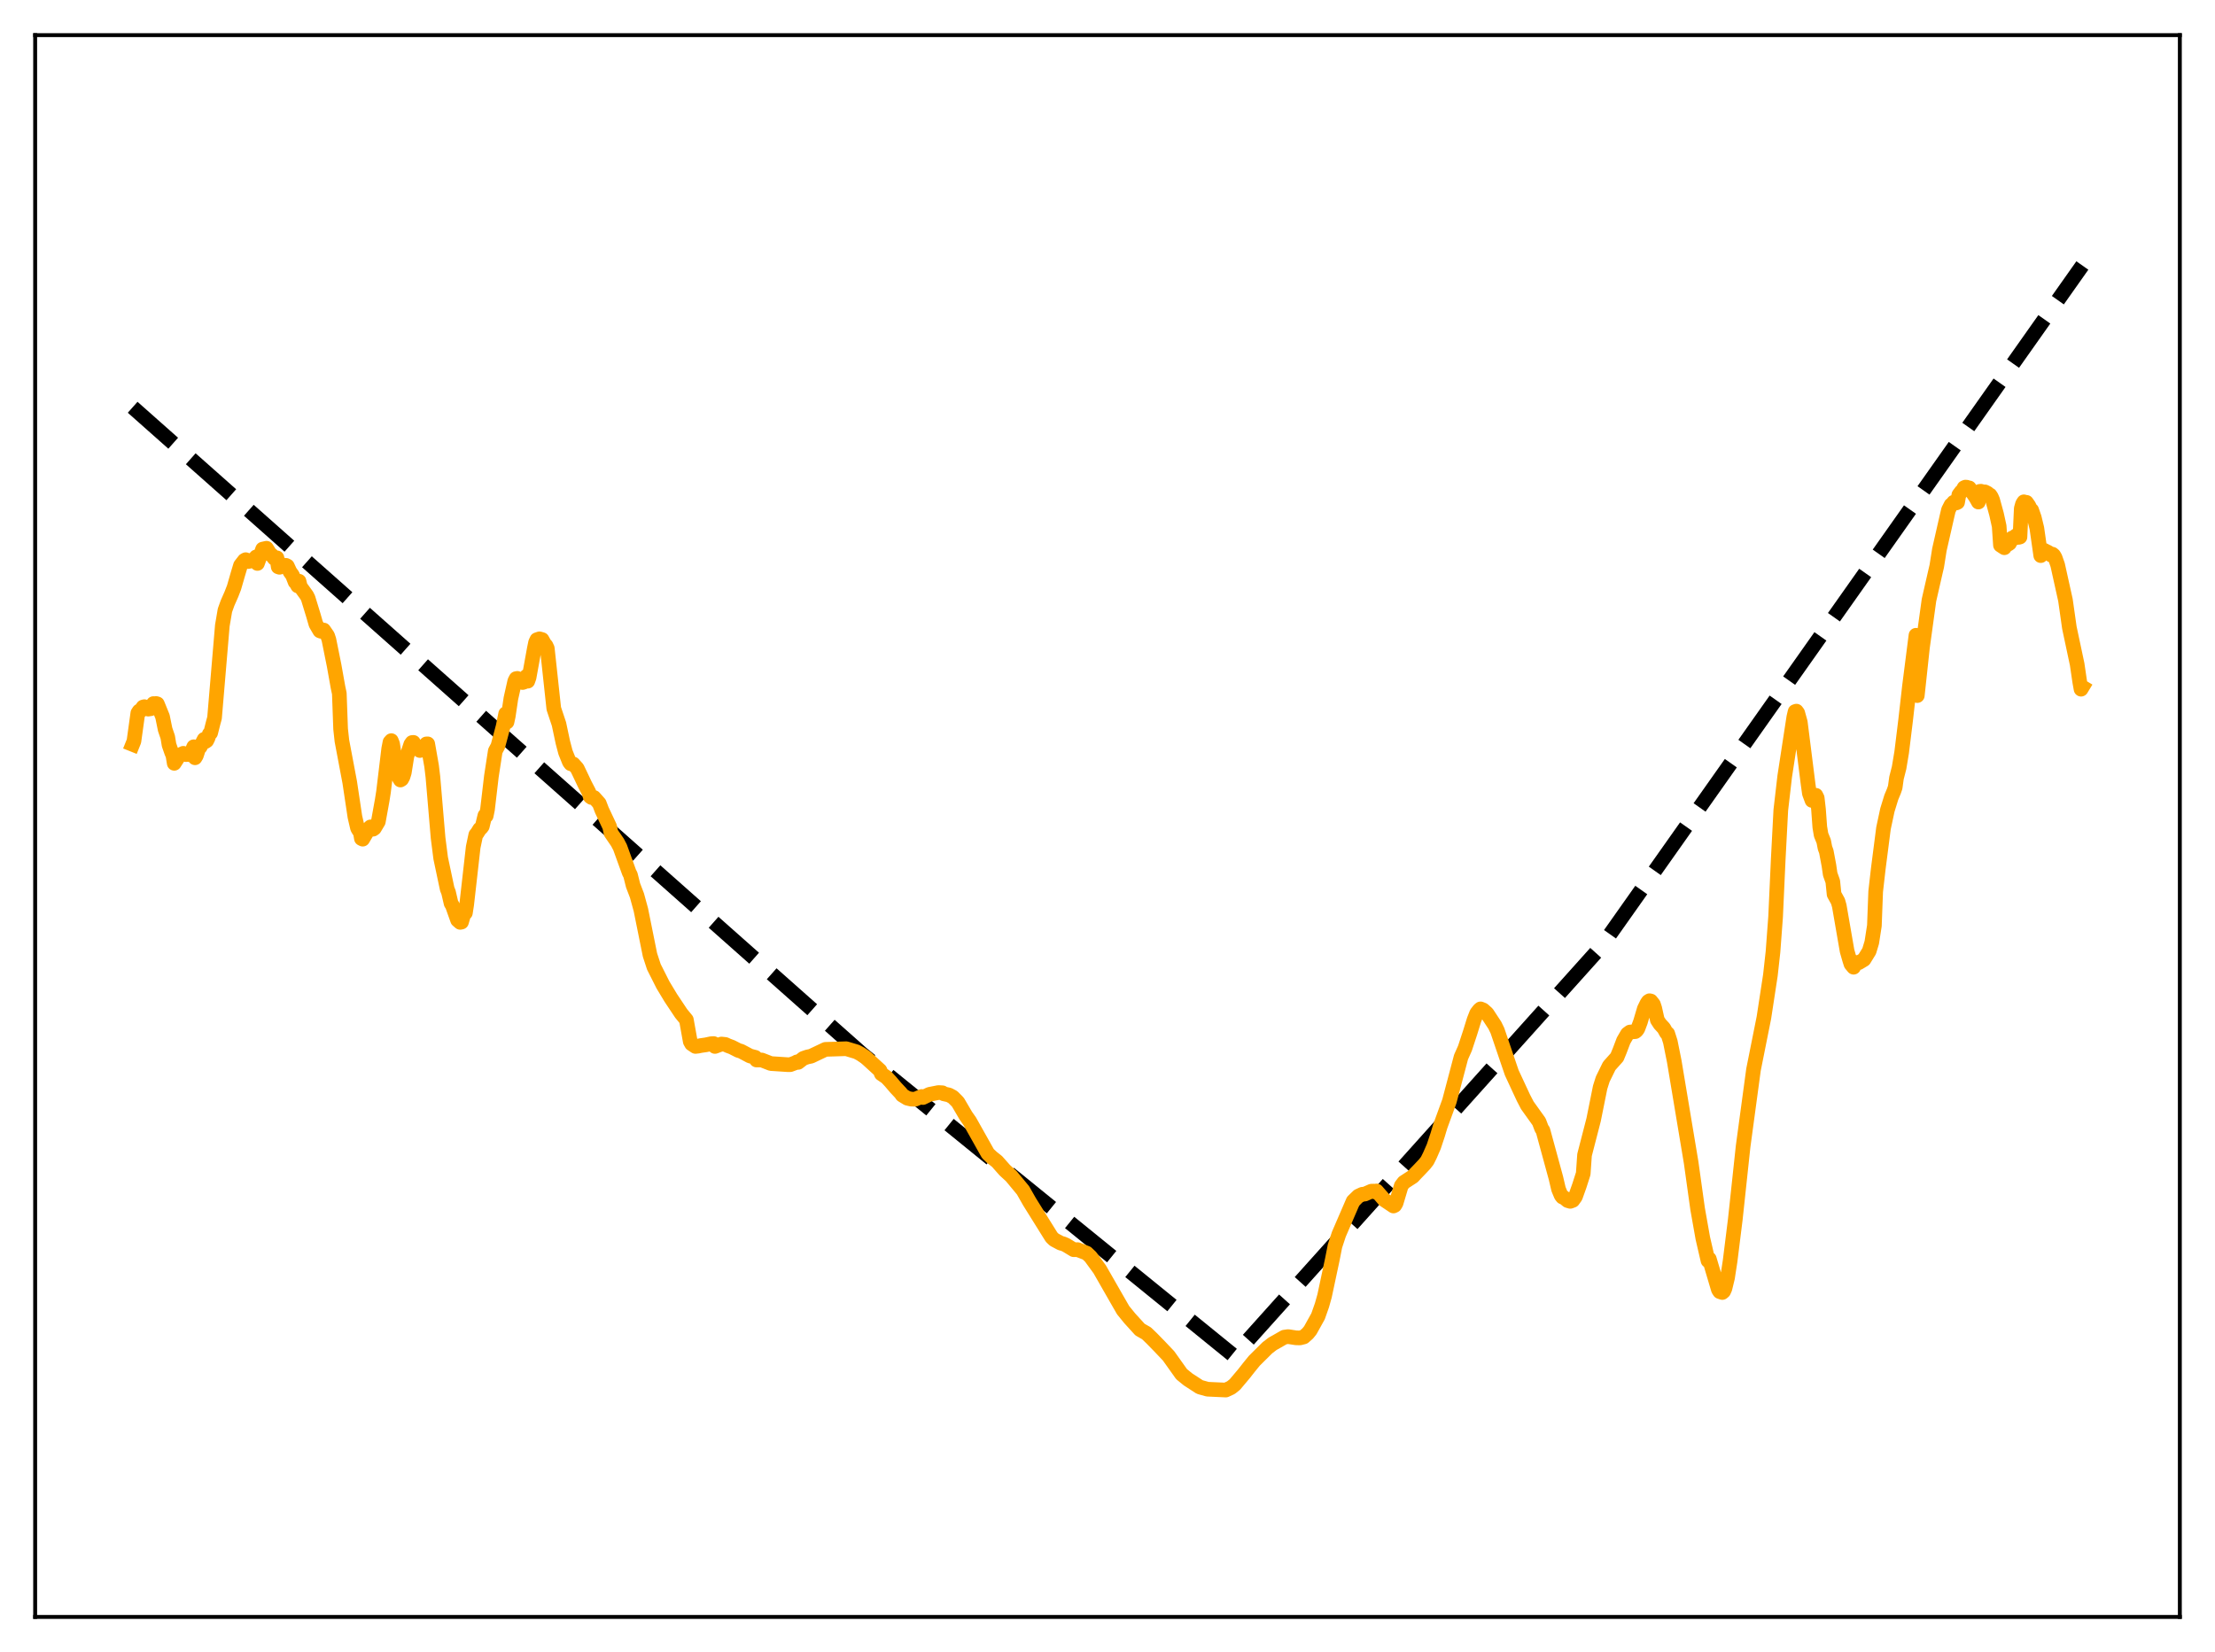 <?xml version="1.0" encoding="utf-8" standalone="no"?>
<!DOCTYPE svg PUBLIC "-//W3C//DTD SVG 1.1//EN"
  "http://www.w3.org/Graphics/SVG/1.1/DTD/svg11.dtd">
<svg xmlns:xlink="http://www.w3.org/1999/xlink" width="453.6pt" height="338.4pt" viewBox="0 0 453.6 338.4" xmlns="http://www.w3.org/2000/svg" version="1.1">
 <defs>
  <style type="text/css">*{stroke-linejoin: round; stroke-linecap: butt}</style>
 </defs>
 <g id="figure_1">
  <g id="patch_1">
   <path d="M 0 338.4 
L 453.6 338.4 
L 453.6 0 
L 0 0 
z
" style="fill: #ffffff"/>
  </g>
  <g id="axes_1">
   <g id="patch_2">
    <path d="M 7.2 331.2 
L 446.4 331.2 
L 446.4 7.2 
L 7.2 7.2 
z
" style="fill: #ffffff"/>
   </g>
   <g id="matplotlib.axis_1"/>
   <g id="matplotlib.axis_2"/>
   <g id="line2d_1">
    <path d="M 27.164 83.423 
L 176.492 215.833 
L 252.62 277.675 
L 253.152 277.189 
L 327.949 193.857 
L 426.436 54.382 
L 426.436 54.382 
" clip-path="url(#p52c18550af)" style="fill: none; stroke-dasharray: 11.1,4.8; stroke-dashoffset: 0; stroke: #000000; stroke-width: 3"/>
   </g>
   <g id="line2d_2">
    <path d="M 27.164 152.477 
L 27.43 151.816 
L 28.228 146.057 
L 28.495 145.645 
L 28.761 145.614 
L 29.293 144.826 
L 29.559 144.749 
L 29.825 145.005 
L 30.092 144.841 
L 30.358 145.251 
L 30.89 145.165 
L 31.156 144.747 
L 31.423 144.118 
L 31.689 144.209 
L 31.955 144.095 
L 32.221 144.175 
L 33.286 146.797 
L 33.818 149.411 
L 34.351 150.975 
L 34.617 152.578 
L 35.149 154.103 
L 35.415 154.738 
L 35.681 156.353 
L 36.746 154.696 
L 37.545 154.301 
L 38.077 154.567 
L 38.343 154.54 
L 38.609 154.387 
L 38.876 154.594 
L 39.142 154.209 
L 39.674 152.964 
L 39.94 155.218 
L 40.207 154.78 
L 40.739 153.141 
L 41.005 153 
L 41.804 151.441 
L 42.07 151.902 
L 42.336 151.714 
L 42.602 151.174 
L 42.868 150.332 
L 43.135 150.135 
L 43.667 148.024 
L 43.933 147.051 
L 45.53 128.141 
L 46.063 125.015 
L 46.595 123.531 
L 47.393 121.72 
L 47.926 120.349 
L 48.724 117.579 
L 49.257 115.805 
L 50.055 114.779 
L 50.321 114.641 
L 50.854 115.022 
L 51.12 114.957 
L 51.386 114.771 
L 51.652 114.913 
L 51.919 114.795 
L 52.451 114.075 
L 52.717 115.414 
L 53.782 112.477 
L 54.58 112.298 
L 55.379 113.579 
L 55.645 113.7 
L 56.177 114.378 
L 56.71 114.263 
L 56.976 116.109 
L 57.242 116.2 
L 57.775 115.662 
L 58.041 115.944 
L 58.307 115.956 
L 58.573 115.805 
L 58.839 115.943 
L 59.372 117.102 
L 59.904 117.84 
L 60.436 119.21 
L 60.703 119.501 
L 60.969 120.008 
L 61.235 119.054 
L 61.501 120.155 
L 62.832 121.995 
L 63.098 122.532 
L 64.163 126.005 
L 64.695 127.844 
L 65.494 129.216 
L 65.76 129.316 
L 66.026 129.029 
L 66.292 129.053 
L 67.091 130.219 
L 67.357 131.027 
L 68.422 136.32 
L 69.22 140.783 
L 69.487 142.04 
L 69.753 149.325 
L 70.019 151.754 
L 71.616 160.218 
L 72.681 167.311 
L 73.213 169.609 
L 73.479 170.073 
L 73.745 170.194 
L 74.012 171.757 
L 74.278 171.888 
L 75.609 169.627 
L 75.875 169.378 
L 76.141 169.541 
L 76.407 169.843 
L 76.673 169.648 
L 77.206 168.754 
L 77.472 168.312 
L 78.271 163.894 
L 78.537 162.202 
L 79.601 153.362 
L 79.868 152.004 
L 80.134 151.707 
L 80.4 152.372 
L 80.666 154.13 
L 81.199 156.455 
L 81.731 159.334 
L 81.997 159.773 
L 82.263 159.606 
L 82.529 159.107 
L 82.796 158.231 
L 83.328 154.888 
L 84.127 152.454 
L 84.393 152.093 
L 84.659 152.067 
L 84.925 152.851 
L 85.191 153.169 
L 85.457 153.253 
L 85.99 153.732 
L 86.256 153.07 
L 86.788 152.82 
L 87.055 152.901 
L 87.321 152.377 
L 87.587 152.367 
L 88.385 156.915 
L 88.652 159.13 
L 89.716 171.645 
L 90.249 175.799 
L 91.58 182.089 
L 91.846 182.755 
L 92.378 185.038 
L 92.644 185.465 
L 93.709 188.465 
L 94.241 188.929 
L 94.508 188.875 
L 95.04 187.056 
L 95.306 186.992 
L 95.572 185.273 
L 96.903 173.513 
L 97.436 170.994 
L 97.702 170.687 
L 98.234 169.824 
L 98.5 169.613 
L 98.767 169.255 
L 99.299 167.048 
L 99.565 167.11 
L 99.831 165.81 
L 100.63 159.017 
L 101.428 153.828 
L 101.961 152.835 
L 103.025 148.832 
L 103.558 146.192 
L 103.824 147.9 
L 104.09 146.659 
L 104.623 143.069 
L 105.421 139.514 
L 105.687 139.002 
L 105.953 138.959 
L 106.22 139.412 
L 107.018 139.801 
L 107.284 139.723 
L 107.817 138.524 
L 108.083 139.526 
L 108.349 138.767 
L 109.414 132.893 
L 109.68 131.594 
L 109.946 131.031 
L 110.479 130.854 
L 111.011 131.004 
L 111.543 131.958 
L 111.809 132.227 
L 112.076 132.805 
L 113.407 145.128 
L 114.471 148.316 
L 115.27 152.076 
L 115.802 154.091 
L 116.601 156.082 
L 116.867 156.438 
L 117.399 156.49 
L 118.198 157.379 
L 118.73 158.485 
L 119.795 160.73 
L 120.593 162.261 
L 120.86 163.164 
L 121.126 163.355 
L 121.658 163.357 
L 122.723 164.563 
L 123.255 165.95 
L 124.852 169.334 
L 125.119 170.607 
L 126.449 172.545 
L 126.982 173.566 
L 128.845 178.712 
L 129.111 179.226 
L 129.644 181.354 
L 130.442 183.432 
L 131.241 186.353 
L 133.104 195.6 
L 133.903 198.044 
L 135.766 201.741 
L 137.363 204.39 
L 139.492 207.587 
L 140.557 208.885 
L 141.356 213.331 
L 141.622 213.811 
L 142.42 214.344 
L 142.953 214.284 
L 143.485 214.17 
L 144.55 214.017 
L 145.615 213.789 
L 146.147 213.757 
L 146.413 214.35 
L 147.744 213.853 
L 148.543 213.938 
L 149.075 214.19 
L 149.873 214.487 
L 151.204 215.167 
L 151.737 215.32 
L 153.6 216.304 
L 154.665 216.577 
L 154.931 217.129 
L 155.996 217.125 
L 157.859 217.851 
L 161.319 218.079 
L 161.852 218.075 
L 162.916 217.675 
L 163.183 217.512 
L 163.449 217.609 
L 164.513 216.787 
L 165.312 216.509 
L 166.111 216.338 
L 169.039 214.945 
L 172.765 214.828 
L 173.297 214.811 
L 175.427 215.451 
L 176.225 215.882 
L 177.29 216.594 
L 180.218 219.27 
L 180.484 219.947 
L 181.549 220.674 
L 182.348 221.528 
L 183.412 222.777 
L 184.477 223.912 
L 184.743 224.306 
L 185.808 224.954 
L 186.607 225.141 
L 187.405 225.159 
L 188.736 224.6 
L 189.002 224.81 
L 190.333 224.158 
L 192.196 223.789 
L 192.995 223.835 
L 193.261 224.048 
L 194.326 224.285 
L 195.124 224.711 
L 195.923 225.509 
L 196.189 225.802 
L 197.786 228.531 
L 198.585 229.668 
L 202.311 236.3 
L 203.11 237.057 
L 204.175 237.902 
L 205.772 239.702 
L 207.103 240.926 
L 209.498 243.818 
L 210.829 246.158 
L 215.354 253.416 
L 215.887 253.93 
L 217.217 254.639 
L 217.75 254.78 
L 218.282 255.013 
L 219.879 255.983 
L 220.678 255.968 
L 222.541 256.686 
L 223.34 257.445 
L 225.203 259.998 
L 228.663 266.043 
L 229.994 268.358 
L 231.325 269.999 
L 233.455 272.343 
L 234.785 273.104 
L 235.85 274.13 
L 237.447 275.767 
L 239.311 277.733 
L 241.972 281.473 
L 243.303 282.558 
L 245.699 284.113 
L 247.296 284.557 
L 251.023 284.729 
L 252.087 284.235 
L 252.886 283.594 
L 254.749 281.381 
L 255.814 280.025 
L 256.879 278.716 
L 259.54 276.077 
L 260.605 275.258 
L 261.404 274.811 
L 263.001 273.895 
L 263.799 273.782 
L 265.396 274.029 
L 266.195 274.053 
L 266.993 273.852 
L 267.792 273.149 
L 268.324 272.496 
L 269.921 269.618 
L 270.72 267.348 
L 271.252 265.45 
L 272.849 257.948 
L 273.382 255.234 
L 274.18 252.815 
L 277.108 246.034 
L 278.173 245.003 
L 278.972 244.631 
L 279.504 244.58 
L 280.835 243.994 
L 281.367 243.98 
L 281.633 244.161 
L 281.9 243.947 
L 283.497 245.784 
L 285.36 247.029 
L 285.626 246.898 
L 285.892 246.454 
L 286.957 242.883 
L 287.489 242.194 
L 289.353 240.982 
L 289.885 240.397 
L 290.684 239.574 
L 291.748 238.443 
L 292.281 237.758 
L 292.813 236.693 
L 293.612 234.863 
L 294.41 232.468 
L 294.943 230.693 
L 296.806 225.583 
L 299.201 216.524 
L 300 214.732 
L 301.065 211.497 
L 301.863 208.915 
L 302.396 207.558 
L 302.928 206.87 
L 303.194 206.65 
L 303.727 206.866 
L 304.525 207.582 
L 306.122 210.016 
L 306.655 211.112 
L 307.719 214.251 
L 309.583 219.724 
L 311.18 223.163 
L 311.978 224.875 
L 312.777 226.412 
L 315.172 229.756 
L 315.705 231.16 
L 315.971 231.547 
L 318.633 241.304 
L 319.165 243.576 
L 319.697 244.86 
L 319.964 245.195 
L 320.23 245.263 
L 321.028 245.917 
L 321.561 246.076 
L 322.093 245.878 
L 322.625 245.133 
L 323.424 242.893 
L 324.223 240.399 
L 324.489 236.573 
L 326.352 229.358 
L 327.683 222.733 
L 328.215 221.053 
L 329.546 218.336 
L 331.143 216.546 
L 331.676 215.257 
L 332.474 213.154 
L 333.273 211.78 
L 333.805 211.393 
L 334.87 211.313 
L 335.136 211.112 
L 335.402 210.738 
L 335.935 209.322 
L 336.733 206.626 
L 337.265 205.541 
L 337.532 205.147 
L 337.798 204.981 
L 338.064 205.043 
L 338.596 205.712 
L 338.863 206.526 
L 339.395 208.917 
L 339.927 209.742 
L 340.726 210.601 
L 341.258 211.555 
L 341.524 211.707 
L 342.057 213.381 
L 342.855 217.352 
L 346.316 238.09 
L 347.647 247.62 
L 348.711 253.619 
L 349.776 258.227 
L 350.042 257.873 
L 351.905 264.166 
L 352.172 264.57 
L 352.704 264.748 
L 352.97 264.525 
L 353.236 263.938 
L 353.769 261.747 
L 354.301 258.292 
L 355.366 249.748 
L 356.963 234.838 
L 359.092 219.104 
L 361.222 208.441 
L 362.553 199.741 
L 363.085 194.948 
L 363.617 187.8 
L 364.15 176.101 
L 364.682 165.943 
L 365.481 159.044 
L 367.344 146.905 
L 367.61 145.753 
L 367.876 145.666 
L 368.143 146.02 
L 368.675 147.93 
L 370.272 160.613 
L 370.538 162.521 
L 371.071 163.955 
L 371.337 163.956 
L 371.603 163.624 
L 371.869 162.903 
L 372.135 163.442 
L 372.401 165.77 
L 372.668 169.411 
L 372.934 171.01 
L 373.466 172.314 
L 373.732 173.686 
L 373.999 174.407 
L 374.531 177.238 
L 374.797 179.061 
L 375.329 180.553 
L 375.596 183.181 
L 376.394 184.628 
L 376.66 185.569 
L 377.725 191.716 
L 378.257 194.792 
L 378.79 196.652 
L 379.056 197.482 
L 379.588 198.12 
L 379.855 197.106 
L 380.121 197.298 
L 380.653 197.186 
L 381.718 196.546 
L 382.783 194.813 
L 383.315 193.045 
L 383.847 189.615 
L 384.113 182.597 
L 384.646 177.926 
L 385.711 169.652 
L 386.509 165.927 
L 387.308 163.33 
L 387.84 162.052 
L 388.106 161.281 
L 388.372 159.354 
L 388.905 157.274 
L 389.437 154.084 
L 390.236 147.578 
L 391.034 140.553 
L 392.365 130.119 
L 392.631 142.477 
L 393.696 132.584 
L 395.027 122.92 
L 396.358 117.102 
L 396.624 115.966 
L 397.156 112.603 
L 398.753 105.593 
L 399.02 104.455 
L 399.552 103.409 
L 399.818 103.221 
L 400.084 102.871 
L 400.617 103.017 
L 400.883 102.889 
L 401.149 101.355 
L 401.681 100.647 
L 401.948 100.455 
L 402.214 99.904 
L 402.48 99.779 
L 402.746 99.792 
L 403.012 99.982 
L 403.279 99.934 
L 404.609 101.889 
L 405.142 102.838 
L 405.408 100.652 
L 405.674 100.624 
L 405.94 100.714 
L 406.207 100.974 
L 406.473 100.752 
L 407.005 101.015 
L 407.271 101.36 
L 407.537 101.397 
L 407.804 101.806 
L 408.07 102.426 
L 408.868 105.349 
L 409.401 107.781 
L 409.667 111.67 
L 410.465 112.191 
L 410.732 111.681 
L 411.264 111.47 
L 411.53 111.282 
L 411.796 110.483 
L 412.063 110.197 
L 412.329 110.135 
L 412.595 110.232 
L 412.861 109.726 
L 413.393 110.068 
L 413.66 109.997 
L 413.926 104.152 
L 414.192 103.198 
L 414.458 102.789 
L 414.724 102.965 
L 414.991 102.9 
L 415.523 103.663 
L 415.789 104.428 
L 416.055 104.487 
L 416.588 106.012 
L 417.12 108.211 
L 417.919 113.809 
L 418.185 112.552 
L 418.717 112.765 
L 418.983 113.063 
L 419.249 113.034 
L 419.782 113.355 
L 420.048 113.697 
L 420.314 113.517 
L 420.58 113.747 
L 420.847 114.206 
L 421.379 115.715 
L 422.976 122.926 
L 423.775 128.55 
L 425.372 136.066 
L 425.904 139.694 
L 426.17 141.171 
L 426.436 140.732 
L 426.436 140.732 
" clip-path="url(#p52c18550af)" style="fill: none; stroke: #ffa500; stroke-width: 3; stroke-linecap: square"/>
   </g>
   <g id="patch_3">
    <path d="M 7.2 331.2 
L 7.2 7.2 
" style="fill: none; stroke: #000000; stroke-width: 0.8; stroke-linejoin: miter; stroke-linecap: square"/>
   </g>
   <g id="patch_4">
    <path d="M 446.4 331.2 
L 446.4 7.2 
" style="fill: none; stroke: #000000; stroke-width: 0.8; stroke-linejoin: miter; stroke-linecap: square"/>
   </g>
   <g id="patch_5">
    <path d="M 7.2 331.2 
L 446.4 331.2 
" style="fill: none; stroke: #000000; stroke-width: 0.8; stroke-linejoin: miter; stroke-linecap: square"/>
   </g>
   <g id="patch_6">
    <path d="M 7.2 7.2 
L 446.4 7.2 
" style="fill: none; stroke: #000000; stroke-width: 0.8; stroke-linejoin: miter; stroke-linecap: square"/>
   </g>
  </g>
 </g>
 <defs>
  <clipPath id="p52c18550af">
   <rect x="7.2" y="7.2" width="439.2" height="324"/>
  </clipPath>
 </defs>
</svg>
